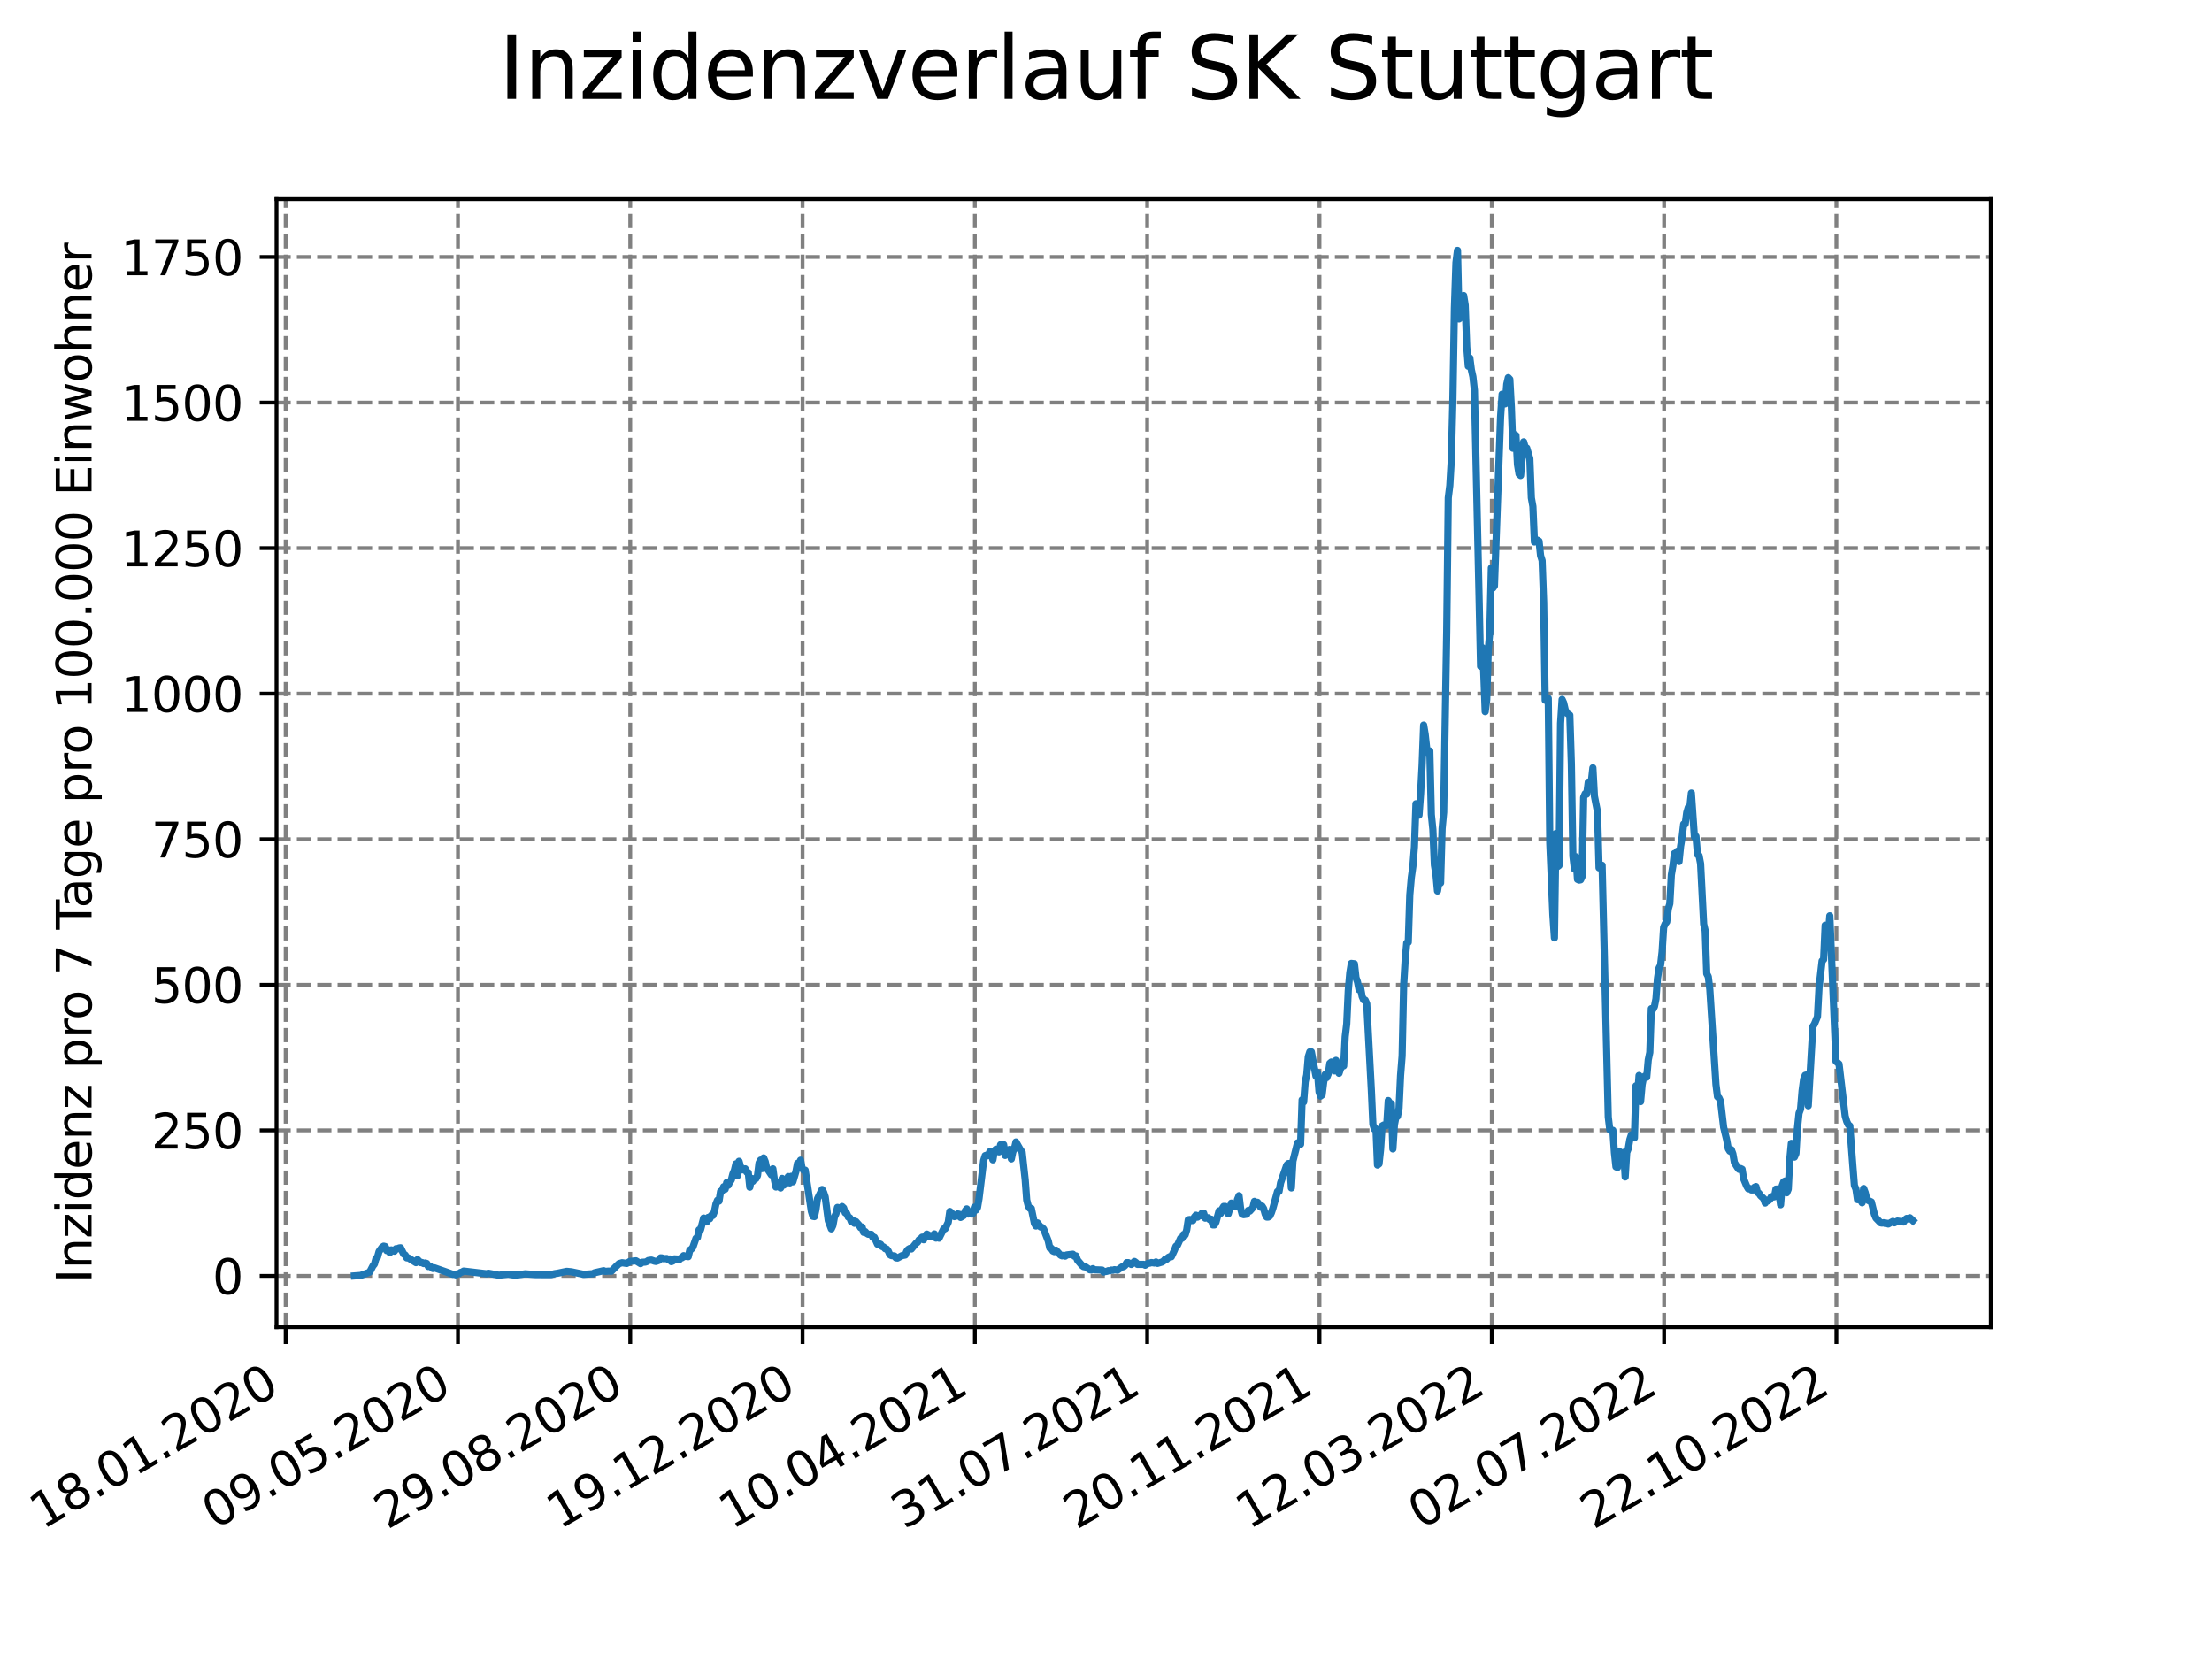 <?xml version="1.0" encoding="utf-8" standalone="no"?>
<!DOCTYPE svg PUBLIC "-//W3C//DTD SVG 1.1//EN"
  "http://www.w3.org/Graphics/SVG/1.1/DTD/svg11.dtd">
<svg xmlns:xlink="http://www.w3.org/1999/xlink" width="460.8pt" height="345.6pt" viewBox="0 0 460.8 345.6" xmlns="http://www.w3.org/2000/svg" version="1.1">
 <defs>
  <style type="text/css">*{stroke-linejoin: round; stroke-linecap: butt}</style>
 </defs>
 <g id="figure_1">
  <g id="patch_1">
   <path d="M 0 345.6 
L 460.8 345.6 
L 460.8 0 
L 0 0 
z
" style="fill: #ffffff"/>
  </g>
  <g id="axes_1">
   <g id="patch_2">
    <path d="M 57.6 276.48 
L 414.72 276.48 
L 414.72 41.472 
L 57.6 41.472 
z
" style="fill: #ffffff"/>
   </g>
   <g id="matplotlib.axis_1">
    <g id="xtick_1">
     <g id="line2d_1">
      <path d="M 59.504 276.48 
L 59.504 41.472 
" clip-path="url(#pe14d67681f)" style="fill: none; stroke-dasharray: 2.96,1.28; stroke-dashoffset: 0; stroke: #808080; stroke-width: 0.8"/>
     </g>
     <g id="line2d_2">
      <defs>
       <path id="m5eb3036030" d="M 0 0 
L 0 3.5 
" style="stroke: #000000; stroke-width: 0.8"/>
      </defs>
      <g>
       <use xlink:href="#m5eb3036030" x="59.504" y="276.48" style="stroke: #000000; stroke-width: 0.8"/>
      </g>
     </g>
     <g id="text_1">
      <!-- 18.01.2020 -->
      <g transform="translate(8.879 318.689) rotate(-30) scale(0.1 -0.1)">
       <defs>
        <path id="DejaVuSans-31" d="M 794 531 
L 1825 531 
L 1825 4091 
L 703 3866 
L 703 4441 
L 1819 4666 
L 2450 4666 
L 2450 531 
L 3481 531 
L 3481 0 
L 794 0 
L 794 531 
z
" transform="scale(0.016)"/>
        <path id="DejaVuSans-38" d="M 2034 2216 
Q 1584 2216 1326 1975 
Q 1069 1734 1069 1313 
Q 1069 891 1326 650 
Q 1584 409 2034 409 
Q 2484 409 2743 651 
Q 3003 894 3003 1313 
Q 3003 1734 2745 1975 
Q 2488 2216 2034 2216 
z
M 1403 2484 
Q 997 2584 770 2862 
Q 544 3141 544 3541 
Q 544 4100 942 4425 
Q 1341 4750 2034 4750 
Q 2731 4750 3128 4425 
Q 3525 4100 3525 3541 
Q 3525 3141 3298 2862 
Q 3072 2584 2669 2484 
Q 3125 2378 3379 2068 
Q 3634 1759 3634 1313 
Q 3634 634 3220 271 
Q 2806 -91 2034 -91 
Q 1263 -91 848 271 
Q 434 634 434 1313 
Q 434 1759 690 2068 
Q 947 2378 1403 2484 
z
M 1172 3481 
Q 1172 3119 1398 2916 
Q 1625 2713 2034 2713 
Q 2441 2713 2670 2916 
Q 2900 3119 2900 3481 
Q 2900 3844 2670 4047 
Q 2441 4250 2034 4250 
Q 1625 4250 1398 4047 
Q 1172 3844 1172 3481 
z
" transform="scale(0.016)"/>
        <path id="DejaVuSans-2e" d="M 684 794 
L 1344 794 
L 1344 0 
L 684 0 
L 684 794 
z
" transform="scale(0.016)"/>
        <path id="DejaVuSans-30" d="M 2034 4250 
Q 1547 4250 1301 3770 
Q 1056 3291 1056 2328 
Q 1056 1369 1301 889 
Q 1547 409 2034 409 
Q 2525 409 2770 889 
Q 3016 1369 3016 2328 
Q 3016 3291 2770 3770 
Q 2525 4250 2034 4250 
z
M 2034 4750 
Q 2819 4750 3233 4129 
Q 3647 3509 3647 2328 
Q 3647 1150 3233 529 
Q 2819 -91 2034 -91 
Q 1250 -91 836 529 
Q 422 1150 422 2328 
Q 422 3509 836 4129 
Q 1250 4750 2034 4750 
z
" transform="scale(0.016)"/>
        <path id="DejaVuSans-32" d="M 1228 531 
L 3431 531 
L 3431 0 
L 469 0 
L 469 531 
Q 828 903 1448 1529 
Q 2069 2156 2228 2338 
Q 2531 2678 2651 2914 
Q 2772 3150 2772 3378 
Q 2772 3750 2511 3984 
Q 2250 4219 1831 4219 
Q 1534 4219 1204 4116 
Q 875 4013 500 3803 
L 500 4441 
Q 881 4594 1212 4672 
Q 1544 4750 1819 4750 
Q 2544 4750 2975 4387 
Q 3406 4025 3406 3419 
Q 3406 3131 3298 2873 
Q 3191 2616 2906 2266 
Q 2828 2175 2409 1742 
Q 1991 1309 1228 531 
z
" transform="scale(0.016)"/>
       </defs>
       <use xlink:href="#DejaVuSans-31"/>
       <use xlink:href="#DejaVuSans-38" x="63.623"/>
       <use xlink:href="#DejaVuSans-2e" x="127.246"/>
       <use xlink:href="#DejaVuSans-30" x="159.033"/>
       <use xlink:href="#DejaVuSans-31" x="222.656"/>
       <use xlink:href="#DejaVuSans-2e" x="286.279"/>
       <use xlink:href="#DejaVuSans-32" x="318.066"/>
       <use xlink:href="#DejaVuSans-30" x="381.689"/>
       <use xlink:href="#DejaVuSans-32" x="445.312"/>
       <use xlink:href="#DejaVuSans-30" x="508.936"/>
      </g>
     </g>
    </g>
    <g id="xtick_2">
     <g id="line2d_3">
      <path d="M 95.399 276.48 
L 95.399 41.472 
" clip-path="url(#pe14d67681f)" style="fill: none; stroke-dasharray: 2.96,1.28; stroke-dashoffset: 0; stroke: #808080; stroke-width: 0.8"/>
     </g>
     <g id="line2d_4">
      <g>
       <use xlink:href="#m5eb3036030" x="95.399" y="276.48" style="stroke: #000000; stroke-width: 0.8"/>
      </g>
     </g>
     <g id="text_2">
      <!-- 09.05.2020 -->
      <g transform="translate(44.774 318.689) rotate(-30) scale(0.1 -0.1)">
       <defs>
        <path id="DejaVuSans-39" d="M 703 97 
L 703 672 
Q 941 559 1184 500 
Q 1428 441 1663 441 
Q 2288 441 2617 861 
Q 2947 1281 2994 2138 
Q 2813 1869 2534 1725 
Q 2256 1581 1919 1581 
Q 1219 1581 811 2004 
Q 403 2428 403 3163 
Q 403 3881 828 4315 
Q 1253 4750 1959 4750 
Q 2769 4750 3195 4129 
Q 3622 3509 3622 2328 
Q 3622 1225 3098 567 
Q 2575 -91 1691 -91 
Q 1453 -91 1209 -44 
Q 966 3 703 97 
z
M 1959 2075 
Q 2384 2075 2632 2365 
Q 2881 2656 2881 3163 
Q 2881 3666 2632 3958 
Q 2384 4250 1959 4250 
Q 1534 4250 1286 3958 
Q 1038 3666 1038 3163 
Q 1038 2656 1286 2365 
Q 1534 2075 1959 2075 
z
" transform="scale(0.016)"/>
        <path id="DejaVuSans-35" d="M 691 4666 
L 3169 4666 
L 3169 4134 
L 1269 4134 
L 1269 2991 
Q 1406 3038 1543 3061 
Q 1681 3084 1819 3084 
Q 2600 3084 3056 2656 
Q 3513 2228 3513 1497 
Q 3513 744 3044 326 
Q 2575 -91 1722 -91 
Q 1428 -91 1123 -41 
Q 819 9 494 109 
L 494 744 
Q 775 591 1075 516 
Q 1375 441 1709 441 
Q 2250 441 2565 725 
Q 2881 1009 2881 1497 
Q 2881 1984 2565 2268 
Q 2250 2553 1709 2553 
Q 1456 2553 1204 2497 
Q 953 2441 691 2322 
L 691 4666 
z
" transform="scale(0.016)"/>
       </defs>
       <use xlink:href="#DejaVuSans-30"/>
       <use xlink:href="#DejaVuSans-39" x="63.623"/>
       <use xlink:href="#DejaVuSans-2e" x="127.246"/>
       <use xlink:href="#DejaVuSans-30" x="159.033"/>
       <use xlink:href="#DejaVuSans-35" x="222.656"/>
       <use xlink:href="#DejaVuSans-2e" x="286.279"/>
       <use xlink:href="#DejaVuSans-32" x="318.066"/>
       <use xlink:href="#DejaVuSans-30" x="381.689"/>
       <use xlink:href="#DejaVuSans-32" x="445.312"/>
       <use xlink:href="#DejaVuSans-30" x="508.936"/>
      </g>
     </g>
    </g>
    <g id="xtick_3">
     <g id="line2d_5">
      <path d="M 131.294 276.48 
L 131.294 41.472 
" clip-path="url(#pe14d67681f)" style="fill: none; stroke-dasharray: 2.96,1.28; stroke-dashoffset: 0; stroke: #808080; stroke-width: 0.8"/>
     </g>
     <g id="line2d_6">
      <g>
       <use xlink:href="#m5eb3036030" x="131.294" y="276.48" style="stroke: #000000; stroke-width: 0.8"/>
      </g>
     </g>
     <g id="text_3">
      <!-- 29.08.2020 -->
      <g transform="translate(80.668 318.689) rotate(-30) scale(0.1 -0.1)">
       <use xlink:href="#DejaVuSans-32"/>
       <use xlink:href="#DejaVuSans-39" x="63.623"/>
       <use xlink:href="#DejaVuSans-2e" x="127.246"/>
       <use xlink:href="#DejaVuSans-30" x="159.033"/>
       <use xlink:href="#DejaVuSans-38" x="222.656"/>
       <use xlink:href="#DejaVuSans-2e" x="286.279"/>
       <use xlink:href="#DejaVuSans-32" x="318.066"/>
       <use xlink:href="#DejaVuSans-30" x="381.689"/>
       <use xlink:href="#DejaVuSans-32" x="445.312"/>
       <use xlink:href="#DejaVuSans-30" x="508.936"/>
      </g>
     </g>
    </g>
    <g id="xtick_4">
     <g id="line2d_7">
      <path d="M 167.188 276.48 
L 167.188 41.472 
" clip-path="url(#pe14d67681f)" style="fill: none; stroke-dasharray: 2.96,1.28; stroke-dashoffset: 0; stroke: #808080; stroke-width: 0.8"/>
     </g>
     <g id="line2d_8">
      <g>
       <use xlink:href="#m5eb3036030" x="167.188" y="276.48" style="stroke: #000000; stroke-width: 0.8"/>
      </g>
     </g>
     <g id="text_4">
      <!-- 19.12.2020 -->
      <g transform="translate(116.563 318.689) rotate(-30) scale(0.1 -0.1)">
       <use xlink:href="#DejaVuSans-31"/>
       <use xlink:href="#DejaVuSans-39" x="63.623"/>
       <use xlink:href="#DejaVuSans-2e" x="127.246"/>
       <use xlink:href="#DejaVuSans-31" x="159.033"/>
       <use xlink:href="#DejaVuSans-32" x="222.656"/>
       <use xlink:href="#DejaVuSans-2e" x="286.279"/>
       <use xlink:href="#DejaVuSans-32" x="318.066"/>
       <use xlink:href="#DejaVuSans-30" x="381.689"/>
       <use xlink:href="#DejaVuSans-32" x="445.312"/>
       <use xlink:href="#DejaVuSans-30" x="508.936"/>
      </g>
     </g>
    </g>
    <g id="xtick_5">
     <g id="line2d_9">
      <path d="M 203.083 276.48 
L 203.083 41.472 
" clip-path="url(#pe14d67681f)" style="fill: none; stroke-dasharray: 2.96,1.28; stroke-dashoffset: 0; stroke: #808080; stroke-width: 0.8"/>
     </g>
     <g id="line2d_10">
      <g>
       <use xlink:href="#m5eb3036030" x="203.083" y="276.48" style="stroke: #000000; stroke-width: 0.8"/>
      </g>
     </g>
     <g id="text_5">
      <!-- 10.04.2021 -->
      <g transform="translate(152.458 318.689) rotate(-30) scale(0.1 -0.1)">
       <defs>
        <path id="DejaVuSans-34" d="M 2419 4116 
L 825 1625 
L 2419 1625 
L 2419 4116 
z
M 2253 4666 
L 3047 4666 
L 3047 1625 
L 3713 1625 
L 3713 1100 
L 3047 1100 
L 3047 0 
L 2419 0 
L 2419 1100 
L 313 1100 
L 313 1709 
L 2253 4666 
z
" transform="scale(0.016)"/>
       </defs>
       <use xlink:href="#DejaVuSans-31"/>
       <use xlink:href="#DejaVuSans-30" x="63.623"/>
       <use xlink:href="#DejaVuSans-2e" x="127.246"/>
       <use xlink:href="#DejaVuSans-30" x="159.033"/>
       <use xlink:href="#DejaVuSans-34" x="222.656"/>
       <use xlink:href="#DejaVuSans-2e" x="286.279"/>
       <use xlink:href="#DejaVuSans-32" x="318.066"/>
       <use xlink:href="#DejaVuSans-30" x="381.689"/>
       <use xlink:href="#DejaVuSans-32" x="445.312"/>
       <use xlink:href="#DejaVuSans-31" x="508.936"/>
      </g>
     </g>
    </g>
    <g id="xtick_6">
     <g id="line2d_11">
      <path d="M 238.978 276.48 
L 238.978 41.472 
" clip-path="url(#pe14d67681f)" style="fill: none; stroke-dasharray: 2.96,1.28; stroke-dashoffset: 0; stroke: #808080; stroke-width: 0.8"/>
     </g>
     <g id="line2d_12">
      <g>
       <use xlink:href="#m5eb3036030" x="238.978" y="276.48" style="stroke: #000000; stroke-width: 0.8"/>
      </g>
     </g>
     <g id="text_6">
      <!-- 31.07.2021 -->
      <g transform="translate(188.352 318.689) rotate(-30) scale(0.1 -0.1)">
       <defs>
        <path id="DejaVuSans-33" d="M 2597 2516 
Q 3050 2419 3304 2112 
Q 3559 1806 3559 1356 
Q 3559 666 3084 287 
Q 2609 -91 1734 -91 
Q 1441 -91 1130 -33 
Q 819 25 488 141 
L 488 750 
Q 750 597 1062 519 
Q 1375 441 1716 441 
Q 2309 441 2620 675 
Q 2931 909 2931 1356 
Q 2931 1769 2642 2001 
Q 2353 2234 1838 2234 
L 1294 2234 
L 1294 2753 
L 1863 2753 
Q 2328 2753 2575 2939 
Q 2822 3125 2822 3475 
Q 2822 3834 2567 4026 
Q 2313 4219 1838 4219 
Q 1578 4219 1281 4162 
Q 984 4106 628 3988 
L 628 4550 
Q 988 4650 1302 4700 
Q 1616 4750 1894 4750 
Q 2613 4750 3031 4423 
Q 3450 4097 3450 3541 
Q 3450 3153 3228 2886 
Q 3006 2619 2597 2516 
z
" transform="scale(0.016)"/>
        <path id="DejaVuSans-37" d="M 525 4666 
L 3525 4666 
L 3525 4397 
L 1831 0 
L 1172 0 
L 2766 4134 
L 525 4134 
L 525 4666 
z
" transform="scale(0.016)"/>
       </defs>
       <use xlink:href="#DejaVuSans-33"/>
       <use xlink:href="#DejaVuSans-31" x="63.623"/>
       <use xlink:href="#DejaVuSans-2e" x="127.246"/>
       <use xlink:href="#DejaVuSans-30" x="159.033"/>
       <use xlink:href="#DejaVuSans-37" x="222.656"/>
       <use xlink:href="#DejaVuSans-2e" x="286.279"/>
       <use xlink:href="#DejaVuSans-32" x="318.066"/>
       <use xlink:href="#DejaVuSans-30" x="381.689"/>
       <use xlink:href="#DejaVuSans-32" x="445.312"/>
       <use xlink:href="#DejaVuSans-31" x="508.936"/>
      </g>
     </g>
    </g>
    <g id="xtick_7">
     <g id="line2d_13">
      <path d="M 274.872 276.48 
L 274.872 41.472 
" clip-path="url(#pe14d67681f)" style="fill: none; stroke-dasharray: 2.96,1.28; stroke-dashoffset: 0; stroke: #808080; stroke-width: 0.8"/>
     </g>
     <g id="line2d_14">
      <g>
       <use xlink:href="#m5eb3036030" x="274.872" y="276.48" style="stroke: #000000; stroke-width: 0.8"/>
      </g>
     </g>
     <g id="text_7">
      <!-- 20.11.2021 -->
      <g transform="translate(224.247 318.689) rotate(-30) scale(0.1 -0.1)">
       <use xlink:href="#DejaVuSans-32"/>
       <use xlink:href="#DejaVuSans-30" x="63.623"/>
       <use xlink:href="#DejaVuSans-2e" x="127.246"/>
       <use xlink:href="#DejaVuSans-31" x="159.033"/>
       <use xlink:href="#DejaVuSans-31" x="222.656"/>
       <use xlink:href="#DejaVuSans-2e" x="286.279"/>
       <use xlink:href="#DejaVuSans-32" x="318.066"/>
       <use xlink:href="#DejaVuSans-30" x="381.689"/>
       <use xlink:href="#DejaVuSans-32" x="445.312"/>
       <use xlink:href="#DejaVuSans-31" x="508.936"/>
      </g>
     </g>
    </g>
    <g id="xtick_8">
     <g id="line2d_15">
      <path d="M 310.767 276.48 
L 310.767 41.472 
" clip-path="url(#pe14d67681f)" style="fill: none; stroke-dasharray: 2.96,1.28; stroke-dashoffset: 0; stroke: #808080; stroke-width: 0.8"/>
     </g>
     <g id="line2d_16">
      <g>
       <use xlink:href="#m5eb3036030" x="310.767" y="276.48" style="stroke: #000000; stroke-width: 0.8"/>
      </g>
     </g>
     <g id="text_8">
      <!-- 12.03.2022 -->
      <g transform="translate(260.142 318.689) rotate(-30) scale(0.1 -0.1)">
       <use xlink:href="#DejaVuSans-31"/>
       <use xlink:href="#DejaVuSans-32" x="63.623"/>
       <use xlink:href="#DejaVuSans-2e" x="127.246"/>
       <use xlink:href="#DejaVuSans-30" x="159.033"/>
       <use xlink:href="#DejaVuSans-33" x="222.656"/>
       <use xlink:href="#DejaVuSans-2e" x="286.279"/>
       <use xlink:href="#DejaVuSans-32" x="318.066"/>
       <use xlink:href="#DejaVuSans-30" x="381.689"/>
       <use xlink:href="#DejaVuSans-32" x="445.312"/>
       <use xlink:href="#DejaVuSans-32" x="508.936"/>
      </g>
     </g>
    </g>
    <g id="xtick_9">
     <g id="line2d_17">
      <path d="M 346.662 276.48 
L 346.662 41.472 
" clip-path="url(#pe14d67681f)" style="fill: none; stroke-dasharray: 2.96,1.28; stroke-dashoffset: 0; stroke: #808080; stroke-width: 0.8"/>
     </g>
     <g id="line2d_18">
      <g>
       <use xlink:href="#m5eb3036030" x="346.662" y="276.48" style="stroke: #000000; stroke-width: 0.8"/>
      </g>
     </g>
     <g id="text_9">
      <!-- 02.07.2022 -->
      <g transform="translate(296.036 318.689) rotate(-30) scale(0.1 -0.1)">
       <use xlink:href="#DejaVuSans-30"/>
       <use xlink:href="#DejaVuSans-32" x="63.623"/>
       <use xlink:href="#DejaVuSans-2e" x="127.246"/>
       <use xlink:href="#DejaVuSans-30" x="159.033"/>
       <use xlink:href="#DejaVuSans-37" x="222.656"/>
       <use xlink:href="#DejaVuSans-2e" x="286.279"/>
       <use xlink:href="#DejaVuSans-32" x="318.066"/>
       <use xlink:href="#DejaVuSans-30" x="381.689"/>
       <use xlink:href="#DejaVuSans-32" x="445.312"/>
       <use xlink:href="#DejaVuSans-32" x="508.936"/>
      </g>
     </g>
    </g>
    <g id="xtick_10">
     <g id="line2d_19">
      <path d="M 382.556 276.48 
L 382.556 41.472 
" clip-path="url(#pe14d67681f)" style="fill: none; stroke-dasharray: 2.96,1.28; stroke-dashoffset: 0; stroke: #808080; stroke-width: 0.8"/>
     </g>
     <g id="line2d_20">
      <g>
       <use xlink:href="#m5eb3036030" x="382.556" y="276.48" style="stroke: #000000; stroke-width: 0.8"/>
      </g>
     </g>
     <g id="text_10">
      <!-- 22.10.2022 -->
      <g transform="translate(331.931 318.689) rotate(-30) scale(0.1 -0.1)">
       <use xlink:href="#DejaVuSans-32"/>
       <use xlink:href="#DejaVuSans-32" x="63.623"/>
       <use xlink:href="#DejaVuSans-2e" x="127.246"/>
       <use xlink:href="#DejaVuSans-31" x="159.033"/>
       <use xlink:href="#DejaVuSans-30" x="222.656"/>
       <use xlink:href="#DejaVuSans-2e" x="286.279"/>
       <use xlink:href="#DejaVuSans-32" x="318.066"/>
       <use xlink:href="#DejaVuSans-30" x="381.689"/>
       <use xlink:href="#DejaVuSans-32" x="445.312"/>
       <use xlink:href="#DejaVuSans-32" x="508.936"/>
      </g>
     </g>
    </g>
   </g>
   <g id="matplotlib.axis_2">
    <g id="ytick_1">
     <g id="line2d_21">
      <path d="M 57.6 265.798 
L 414.72 265.798 
" clip-path="url(#pe14d67681f)" style="fill: none; stroke-dasharray: 2.96,1.28; stroke-dashoffset: 0; stroke: #808080; stroke-width: 0.8"/>
     </g>
     <g id="line2d_22">
      <defs>
       <path id="m7e56898c3d" d="M 0 0 
L -3.5 0 
" style="stroke: #000000; stroke-width: 0.8"/>
      </defs>
      <g>
       <use xlink:href="#m7e56898c3d" x="57.6" y="265.798" style="stroke: #000000; stroke-width: 0.8"/>
      </g>
     </g>
     <g id="text_11">
      <!-- 0 -->
      <g transform="translate(44.237 269.597) scale(0.1 -0.1)">
       <use xlink:href="#DejaVuSans-30"/>
      </g>
     </g>
    </g>
    <g id="ytick_2">
     <g id="line2d_23">
      <path d="M 57.6 235.475 
L 414.72 235.475 
" clip-path="url(#pe14d67681f)" style="fill: none; stroke-dasharray: 2.96,1.28; stroke-dashoffset: 0; stroke: #808080; stroke-width: 0.8"/>
     </g>
     <g id="line2d_24">
      <g>
       <use xlink:href="#m7e56898c3d" x="57.6" y="235.475" style="stroke: #000000; stroke-width: 0.8"/>
      </g>
     </g>
     <g id="text_12">
      <!-- 250 -->
      <g transform="translate(31.512 239.274) scale(0.1 -0.1)">
       <use xlink:href="#DejaVuSans-32"/>
       <use xlink:href="#DejaVuSans-35" x="63.623"/>
       <use xlink:href="#DejaVuSans-30" x="127.246"/>
      </g>
     </g>
    </g>
    <g id="ytick_3">
     <g id="line2d_25">
      <path d="M 57.6 205.152 
L 414.72 205.152 
" clip-path="url(#pe14d67681f)" style="fill: none; stroke-dasharray: 2.96,1.28; stroke-dashoffset: 0; stroke: #808080; stroke-width: 0.8"/>
     </g>
     <g id="line2d_26">
      <g>
       <use xlink:href="#m7e56898c3d" x="57.6" y="205.152" style="stroke: #000000; stroke-width: 0.8"/>
      </g>
     </g>
     <g id="text_13">
      <!-- 500 -->
      <g transform="translate(31.512 208.951) scale(0.1 -0.1)">
       <use xlink:href="#DejaVuSans-35"/>
       <use xlink:href="#DejaVuSans-30" x="63.623"/>
       <use xlink:href="#DejaVuSans-30" x="127.246"/>
      </g>
     </g>
    </g>
    <g id="ytick_4">
     <g id="line2d_27">
      <path d="M 57.6 174.829 
L 414.72 174.829 
" clip-path="url(#pe14d67681f)" style="fill: none; stroke-dasharray: 2.96,1.28; stroke-dashoffset: 0; stroke: #808080; stroke-width: 0.8"/>
     </g>
     <g id="line2d_28">
      <g>
       <use xlink:href="#m7e56898c3d" x="57.6" y="174.829" style="stroke: #000000; stroke-width: 0.8"/>
      </g>
     </g>
     <g id="text_14">
      <!-- 750 -->
      <g transform="translate(31.512 178.629) scale(0.1 -0.1)">
       <use xlink:href="#DejaVuSans-37"/>
       <use xlink:href="#DejaVuSans-35" x="63.623"/>
       <use xlink:href="#DejaVuSans-30" x="127.246"/>
      </g>
     </g>
    </g>
    <g id="ytick_5">
     <g id="line2d_29">
      <path d="M 57.6 144.507 
L 414.72 144.507 
" clip-path="url(#pe14d67681f)" style="fill: none; stroke-dasharray: 2.96,1.28; stroke-dashoffset: 0; stroke: #808080; stroke-width: 0.8"/>
     </g>
     <g id="line2d_30">
      <g>
       <use xlink:href="#m7e56898c3d" x="57.6" y="144.507" style="stroke: #000000; stroke-width: 0.8"/>
      </g>
     </g>
     <g id="text_15">
      <!-- 1000 -->
      <g transform="translate(25.15 148.306) scale(0.1 -0.1)">
       <use xlink:href="#DejaVuSans-31"/>
       <use xlink:href="#DejaVuSans-30" x="63.623"/>
       <use xlink:href="#DejaVuSans-30" x="127.246"/>
       <use xlink:href="#DejaVuSans-30" x="190.869"/>
      </g>
     </g>
    </g>
    <g id="ytick_6">
     <g id="line2d_31">
      <path d="M 57.6 114.184 
L 414.72 114.184 
" clip-path="url(#pe14d67681f)" style="fill: none; stroke-dasharray: 2.96,1.28; stroke-dashoffset: 0; stroke: #808080; stroke-width: 0.8"/>
     </g>
     <g id="line2d_32">
      <g>
       <use xlink:href="#m7e56898c3d" x="57.6" y="114.184" style="stroke: #000000; stroke-width: 0.8"/>
      </g>
     </g>
     <g id="text_16">
      <!-- 1250 -->
      <g transform="translate(25.15 117.983) scale(0.1 -0.1)">
       <use xlink:href="#DejaVuSans-31"/>
       <use xlink:href="#DejaVuSans-32" x="63.623"/>
       <use xlink:href="#DejaVuSans-35" x="127.246"/>
       <use xlink:href="#DejaVuSans-30" x="190.869"/>
      </g>
     </g>
    </g>
    <g id="ytick_7">
     <g id="line2d_33">
      <path d="M 57.6 83.861 
L 414.72 83.861 
" clip-path="url(#pe14d67681f)" style="fill: none; stroke-dasharray: 2.96,1.28; stroke-dashoffset: 0; stroke: #808080; stroke-width: 0.8"/>
     </g>
     <g id="line2d_34">
      <g>
       <use xlink:href="#m7e56898c3d" x="57.6" y="83.861" style="stroke: #000000; stroke-width: 0.8"/>
      </g>
     </g>
     <g id="text_17">
      <!-- 1500 -->
      <g transform="translate(25.15 87.66) scale(0.1 -0.1)">
       <use xlink:href="#DejaVuSans-31"/>
       <use xlink:href="#DejaVuSans-35" x="63.623"/>
       <use xlink:href="#DejaVuSans-30" x="127.246"/>
       <use xlink:href="#DejaVuSans-30" x="190.869"/>
      </g>
     </g>
    </g>
    <g id="ytick_8">
     <g id="line2d_35">
      <path d="M 57.6 53.538 
L 414.72 53.538 
" clip-path="url(#pe14d67681f)" style="fill: none; stroke-dasharray: 2.96,1.28; stroke-dashoffset: 0; stroke: #808080; stroke-width: 0.8"/>
     </g>
     <g id="line2d_36">
      <g>
       <use xlink:href="#m7e56898c3d" x="57.6" y="53.538" style="stroke: #000000; stroke-width: 0.8"/>
      </g>
     </g>
     <g id="text_18">
      <!-- 1750 -->
      <g transform="translate(25.15 57.337) scale(0.1 -0.1)">
       <use xlink:href="#DejaVuSans-31"/>
       <use xlink:href="#DejaVuSans-37" x="63.623"/>
       <use xlink:href="#DejaVuSans-35" x="127.246"/>
       <use xlink:href="#DejaVuSans-30" x="190.869"/>
      </g>
     </g>
    </g>
    <g id="text_19">
     <!-- Inzidenz pro 7 Tage pro 100.000 Einwohner -->
     <g transform="translate(19.07 267.301) rotate(-90) scale(0.1 -0.1)">
      <defs>
       <path id="DejaVuSans-49" d="M 628 4666 
L 1259 4666 
L 1259 0 
L 628 0 
L 628 4666 
z
" transform="scale(0.016)"/>
       <path id="DejaVuSans-6e" d="M 3513 2113 
L 3513 0 
L 2938 0 
L 2938 2094 
Q 2938 2591 2744 2837 
Q 2550 3084 2163 3084 
Q 1697 3084 1428 2787 
Q 1159 2491 1159 1978 
L 1159 0 
L 581 0 
L 581 3500 
L 1159 3500 
L 1159 2956 
Q 1366 3272 1645 3428 
Q 1925 3584 2291 3584 
Q 2894 3584 3203 3211 
Q 3513 2838 3513 2113 
z
" transform="scale(0.016)"/>
       <path id="DejaVuSans-7a" d="M 353 3500 
L 3084 3500 
L 3084 2975 
L 922 459 
L 3084 459 
L 3084 0 
L 275 0 
L 275 525 
L 2438 3041 
L 353 3041 
L 353 3500 
z
" transform="scale(0.016)"/>
       <path id="DejaVuSans-69" d="M 603 3500 
L 1178 3500 
L 1178 0 
L 603 0 
L 603 3500 
z
M 603 4863 
L 1178 4863 
L 1178 4134 
L 603 4134 
L 603 4863 
z
" transform="scale(0.016)"/>
       <path id="DejaVuSans-64" d="M 2906 2969 
L 2906 4863 
L 3481 4863 
L 3481 0 
L 2906 0 
L 2906 525 
Q 2725 213 2448 61 
Q 2172 -91 1784 -91 
Q 1150 -91 751 415 
Q 353 922 353 1747 
Q 353 2572 751 3078 
Q 1150 3584 1784 3584 
Q 2172 3584 2448 3432 
Q 2725 3281 2906 2969 
z
M 947 1747 
Q 947 1113 1208 752 
Q 1469 391 1925 391 
Q 2381 391 2643 752 
Q 2906 1113 2906 1747 
Q 2906 2381 2643 2742 
Q 2381 3103 1925 3103 
Q 1469 3103 1208 2742 
Q 947 2381 947 1747 
z
" transform="scale(0.016)"/>
       <path id="DejaVuSans-65" d="M 3597 1894 
L 3597 1613 
L 953 1613 
Q 991 1019 1311 708 
Q 1631 397 2203 397 
Q 2534 397 2845 478 
Q 3156 559 3463 722 
L 3463 178 
Q 3153 47 2828 -22 
Q 2503 -91 2169 -91 
Q 1331 -91 842 396 
Q 353 884 353 1716 
Q 353 2575 817 3079 
Q 1281 3584 2069 3584 
Q 2775 3584 3186 3129 
Q 3597 2675 3597 1894 
z
M 3022 2063 
Q 3016 2534 2758 2815 
Q 2500 3097 2075 3097 
Q 1594 3097 1305 2825 
Q 1016 2553 972 2059 
L 3022 2063 
z
" transform="scale(0.016)"/>
       <path id="DejaVuSans-20" transform="scale(0.016)"/>
       <path id="DejaVuSans-70" d="M 1159 525 
L 1159 -1331 
L 581 -1331 
L 581 3500 
L 1159 3500 
L 1159 2969 
Q 1341 3281 1617 3432 
Q 1894 3584 2278 3584 
Q 2916 3584 3314 3078 
Q 3713 2572 3713 1747 
Q 3713 922 3314 415 
Q 2916 -91 2278 -91 
Q 1894 -91 1617 61 
Q 1341 213 1159 525 
z
M 3116 1747 
Q 3116 2381 2855 2742 
Q 2594 3103 2138 3103 
Q 1681 3103 1420 2742 
Q 1159 2381 1159 1747 
Q 1159 1113 1420 752 
Q 1681 391 2138 391 
Q 2594 391 2855 752 
Q 3116 1113 3116 1747 
z
" transform="scale(0.016)"/>
       <path id="DejaVuSans-72" d="M 2631 2963 
Q 2534 3019 2420 3045 
Q 2306 3072 2169 3072 
Q 1681 3072 1420 2755 
Q 1159 2438 1159 1844 
L 1159 0 
L 581 0 
L 581 3500 
L 1159 3500 
L 1159 2956 
Q 1341 3275 1631 3429 
Q 1922 3584 2338 3584 
Q 2397 3584 2469 3576 
Q 2541 3569 2628 3553 
L 2631 2963 
z
" transform="scale(0.016)"/>
       <path id="DejaVuSans-6f" d="M 1959 3097 
Q 1497 3097 1228 2736 
Q 959 2375 959 1747 
Q 959 1119 1226 758 
Q 1494 397 1959 397 
Q 2419 397 2687 759 
Q 2956 1122 2956 1747 
Q 2956 2369 2687 2733 
Q 2419 3097 1959 3097 
z
M 1959 3584 
Q 2709 3584 3137 3096 
Q 3566 2609 3566 1747 
Q 3566 888 3137 398 
Q 2709 -91 1959 -91 
Q 1206 -91 779 398 
Q 353 888 353 1747 
Q 353 2609 779 3096 
Q 1206 3584 1959 3584 
z
" transform="scale(0.016)"/>
       <path id="DejaVuSans-54" d="M -19 4666 
L 3928 4666 
L 3928 4134 
L 2272 4134 
L 2272 0 
L 1638 0 
L 1638 4134 
L -19 4134 
L -19 4666 
z
" transform="scale(0.016)"/>
       <path id="DejaVuSans-61" d="M 2194 1759 
Q 1497 1759 1228 1600 
Q 959 1441 959 1056 
Q 959 750 1161 570 
Q 1363 391 1709 391 
Q 2188 391 2477 730 
Q 2766 1069 2766 1631 
L 2766 1759 
L 2194 1759 
z
M 3341 1997 
L 3341 0 
L 2766 0 
L 2766 531 
Q 2569 213 2275 61 
Q 1981 -91 1556 -91 
Q 1019 -91 701 211 
Q 384 513 384 1019 
Q 384 1609 779 1909 
Q 1175 2209 1959 2209 
L 2766 2209 
L 2766 2266 
Q 2766 2663 2505 2880 
Q 2244 3097 1772 3097 
Q 1472 3097 1187 3025 
Q 903 2953 641 2809 
L 641 3341 
Q 956 3463 1253 3523 
Q 1550 3584 1831 3584 
Q 2591 3584 2966 3190 
Q 3341 2797 3341 1997 
z
" transform="scale(0.016)"/>
       <path id="DejaVuSans-67" d="M 2906 1791 
Q 2906 2416 2648 2759 
Q 2391 3103 1925 3103 
Q 1463 3103 1205 2759 
Q 947 2416 947 1791 
Q 947 1169 1205 825 
Q 1463 481 1925 481 
Q 2391 481 2648 825 
Q 2906 1169 2906 1791 
z
M 3481 434 
Q 3481 -459 3084 -895 
Q 2688 -1331 1869 -1331 
Q 1566 -1331 1297 -1286 
Q 1028 -1241 775 -1147 
L 775 -588 
Q 1028 -725 1275 -790 
Q 1522 -856 1778 -856 
Q 2344 -856 2625 -561 
Q 2906 -266 2906 331 
L 2906 616 
Q 2728 306 2450 153 
Q 2172 0 1784 0 
Q 1141 0 747 490 
Q 353 981 353 1791 
Q 353 2603 747 3093 
Q 1141 3584 1784 3584 
Q 2172 3584 2450 3431 
Q 2728 3278 2906 2969 
L 2906 3500 
L 3481 3500 
L 3481 434 
z
" transform="scale(0.016)"/>
       <path id="DejaVuSans-45" d="M 628 4666 
L 3578 4666 
L 3578 4134 
L 1259 4134 
L 1259 2753 
L 3481 2753 
L 3481 2222 
L 1259 2222 
L 1259 531 
L 3634 531 
L 3634 0 
L 628 0 
L 628 4666 
z
" transform="scale(0.016)"/>
       <path id="DejaVuSans-77" d="M 269 3500 
L 844 3500 
L 1563 769 
L 2278 3500 
L 2956 3500 
L 3675 769 
L 4391 3500 
L 4966 3500 
L 4050 0 
L 3372 0 
L 2619 2869 
L 1863 0 
L 1184 0 
L 269 3500 
z
" transform="scale(0.016)"/>
       <path id="DejaVuSans-68" d="M 3513 2113 
L 3513 0 
L 2938 0 
L 2938 2094 
Q 2938 2591 2744 2837 
Q 2550 3084 2163 3084 
Q 1697 3084 1428 2787 
Q 1159 2491 1159 1978 
L 1159 0 
L 581 0 
L 581 4863 
L 1159 4863 
L 1159 2956 
Q 1366 3272 1645 3428 
Q 1925 3584 2291 3584 
Q 2894 3584 3203 3211 
Q 3513 2838 3513 2113 
z
" transform="scale(0.016)"/>
      </defs>
      <use xlink:href="#DejaVuSans-49"/>
      <use xlink:href="#DejaVuSans-6e" x="29.492"/>
      <use xlink:href="#DejaVuSans-7a" x="92.871"/>
      <use xlink:href="#DejaVuSans-69" x="145.361"/>
      <use xlink:href="#DejaVuSans-64" x="173.145"/>
      <use xlink:href="#DejaVuSans-65" x="236.621"/>
      <use xlink:href="#DejaVuSans-6e" x="298.145"/>
      <use xlink:href="#DejaVuSans-7a" x="361.523"/>
      <use xlink:href="#DejaVuSans-20" x="414.014"/>
      <use xlink:href="#DejaVuSans-70" x="445.801"/>
      <use xlink:href="#DejaVuSans-72" x="509.277"/>
      <use xlink:href="#DejaVuSans-6f" x="548.141"/>
      <use xlink:href="#DejaVuSans-20" x="609.322"/>
      <use xlink:href="#DejaVuSans-37" x="641.109"/>
      <use xlink:href="#DejaVuSans-20" x="704.732"/>
      <use xlink:href="#DejaVuSans-54" x="736.52"/>
      <use xlink:href="#DejaVuSans-61" x="781.104"/>
      <use xlink:href="#DejaVuSans-67" x="842.383"/>
      <use xlink:href="#DejaVuSans-65" x="905.859"/>
      <use xlink:href="#DejaVuSans-20" x="967.383"/>
      <use xlink:href="#DejaVuSans-70" x="999.17"/>
      <use xlink:href="#DejaVuSans-72" x="1062.646"/>
      <use xlink:href="#DejaVuSans-6f" x="1101.51"/>
      <use xlink:href="#DejaVuSans-20" x="1162.691"/>
      <use xlink:href="#DejaVuSans-31" x="1194.479"/>
      <use xlink:href="#DejaVuSans-30" x="1258.102"/>
      <use xlink:href="#DejaVuSans-30" x="1321.725"/>
      <use xlink:href="#DejaVuSans-2e" x="1385.348"/>
      <use xlink:href="#DejaVuSans-30" x="1417.135"/>
      <use xlink:href="#DejaVuSans-30" x="1480.758"/>
      <use xlink:href="#DejaVuSans-30" x="1544.381"/>
      <use xlink:href="#DejaVuSans-20" x="1608.004"/>
      <use xlink:href="#DejaVuSans-45" x="1639.791"/>
      <use xlink:href="#DejaVuSans-69" x="1702.975"/>
      <use xlink:href="#DejaVuSans-6e" x="1730.758"/>
      <use xlink:href="#DejaVuSans-77" x="1794.137"/>
      <use xlink:href="#DejaVuSans-6f" x="1875.924"/>
      <use xlink:href="#DejaVuSans-68" x="1937.105"/>
      <use xlink:href="#DejaVuSans-6e" x="2000.484"/>
      <use xlink:href="#DejaVuSans-65" x="2063.863"/>
      <use xlink:href="#DejaVuSans-72" x="2125.387"/>
     </g>
    </g>
   </g>
   <g id="line2d_37">
    <path d="M 73.833 265.798 
L 75.115 265.702 
L 76.717 265.13 
L 77.038 264.959 
L 77.679 263.719 
L 77.999 263.337 
L 78.32 262.155 
L 78.64 261.869 
L 78.961 260.705 
L 79.602 259.828 
L 79.922 259.599 
L 80.242 259.675 
L 80.563 260.533 
L 80.883 260.362 
L 81.204 260.953 
L 81.524 260.381 
L 82.165 260.648 
L 82.486 260.133 
L 82.806 260.152 
L 83.127 259.98 
L 83.447 259.942 
L 84.088 261.239 
L 84.409 261.449 
L 84.729 262.04 
L 85.05 262.04 
L 86.652 263.032 
L 86.973 262.403 
L 87.614 263.032 
L 87.934 263.013 
L 88.255 263.223 
L 88.575 263.108 
L 88.896 263.204 
L 89.216 263.833 
L 89.537 263.738 
L 90.178 264.253 
L 90.498 264.119 
L 92.742 264.901 
L 94.344 265.474 
L 94.664 265.474 
L 94.985 265.588 
L 95.305 265.359 
L 95.626 265.34 
L 95.946 265.073 
L 96.267 264.997 
L 96.587 264.787 
L 98.19 264.978 
L 101.395 265.359 
L 101.715 265.245 
L 102.356 265.359 
L 103.318 265.55 
L 103.959 265.664 
L 104.6 265.569 
L 105.882 265.435 
L 106.843 265.588 
L 107.804 265.607 
L 109.407 265.359 
L 111.65 265.531 
L 114.855 265.531 
L 115.496 265.34 
L 116.137 265.245 
L 118.06 264.844 
L 119.022 264.94 
L 121.585 265.474 
L 123.508 265.34 
L 123.829 265.149 
L 125.752 264.711 
L 126.072 264.863 
L 126.713 264.806 
L 127.354 264.825 
L 128.316 263.852 
L 128.957 263.242 
L 129.598 263.051 
L 130.559 263.204 
L 131.2 262.784 
L 132.482 262.651 
L 133.444 263.242 
L 133.764 262.956 
L 134.405 262.918 
L 134.725 262.822 
L 135.046 262.593 
L 135.687 262.498 
L 136.328 262.727 
L 136.648 262.784 
L 137.289 262.555 
L 137.61 262.04 
L 137.93 262.059 
L 138.251 262.212 
L 138.892 262.174 
L 139.212 262.403 
L 139.533 262.269 
L 139.853 262.822 
L 140.174 262.689 
L 140.494 262.25 
L 141.135 262.288 
L 141.456 262.46 
L 141.776 262.117 
L 142.097 262.021 
L 142.417 261.583 
L 142.738 261.754 
L 143.058 261.716 
L 143.379 261.792 
L 143.699 260.419 
L 144.02 260.228 
L 144.34 259.828 
L 144.981 257.978 
L 145.302 257.787 
L 145.622 256.204 
L 145.943 256.166 
L 146.584 253.743 
L 146.904 254.392 
L 147.225 254.544 
L 147.545 253.61 
L 147.866 253.896 
L 148.186 253.19 
L 148.506 253.209 
L 148.827 252.37 
L 149.147 250.825 
L 149.468 250.043 
L 149.788 250.215 
L 150.109 248.193 
L 150.429 248.097 
L 150.75 247.22 
L 151.07 247.735 
L 151.391 246.343 
L 151.711 246.915 
L 152.032 246.209 
L 152.352 245.809 
L 152.673 244.55 
L 152.993 243.787 
L 153.314 242.452 
L 153.634 244.931 
L 153.955 241.918 
L 154.275 243.043 
L 154.596 243.711 
L 155.237 243.482 
L 155.557 244.168 
L 155.878 244.283 
L 156.198 247.315 
L 156.519 245.465 
L 156.839 246.095 
L 157.16 245.523 
L 157.48 245.523 
L 157.801 244.893 
L 158.121 242.261 
L 158.442 241.67 
L 158.762 243.444 
L 159.083 241.212 
L 159.403 241.975 
L 159.724 243.424 
L 160.044 243.768 
L 160.685 244.741 
L 161.006 243.482 
L 161.326 245.828 
L 161.646 247.277 
L 161.967 246.972 
L 162.287 246.381 
L 162.608 247.487 
L 162.928 245.484 
L 163.249 246.896 
L 163.569 246.667 
L 164.21 245.103 
L 164.531 246.419 
L 164.851 245.046 
L 165.172 246.19 
L 165.813 244.016 
L 166.133 242.356 
L 166.454 242.356 
L 166.774 241.689 
L 167.095 243.367 
L 167.415 243.806 
L 167.736 243.768 
L 169.018 252.332 
L 169.338 253.381 
L 169.659 253.438 
L 169.979 251.969 
L 170.3 249.719 
L 171.261 247.792 
L 171.582 248.384 
L 171.902 249.337 
L 172.543 254.277 
L 173.184 255.994 
L 173.505 255.307 
L 173.825 253.572 
L 174.146 252.847 
L 174.466 251.531 
L 174.787 251.836 
L 175.107 251.721 
L 175.427 251.34 
L 175.748 251.645 
L 176.068 252.637 
L 176.389 252.79 
L 176.709 253.533 
L 177.03 253.686 
L 177.35 254.525 
L 177.671 254.182 
L 177.991 254.83 
L 178.312 254.487 
L 178.953 255.212 
L 179.273 255.746 
L 179.594 255.613 
L 179.914 256.719 
L 180.235 256.566 
L 180.555 256.929 
L 180.876 257.119 
L 181.517 257.138 
L 181.837 257.787 
L 182.158 257.768 
L 182.799 259.198 
L 183.119 259.103 
L 183.44 259.217 
L 183.76 259.675 
L 184.081 259.771 
L 184.401 260.133 
L 184.722 260.19 
L 185.042 260.629 
L 185.363 261.373 
L 185.683 261.563 
L 186.324 261.64 
L 186.645 262.04 
L 186.965 262.078 
L 187.927 261.563 
L 188.568 261.449 
L 188.888 260.667 
L 189.208 260.266 
L 189.529 260.076 
L 189.849 260.19 
L 190.811 259.008 
L 191.131 258.798 
L 191.452 258.283 
L 191.772 258.092 
L 192.093 257.73 
L 192.413 258.264 
L 192.734 257.52 
L 193.054 257.081 
L 193.375 257.234 
L 193.695 257.672 
L 194.016 257.634 
L 194.657 257.043 
L 194.977 257.92 
L 195.298 257.672 
L 195.618 257.939 
L 196.58 255.994 
L 196.9 255.956 
L 197.541 254.621 
L 197.862 252.37 
L 198.182 252.618 
L 198.503 253.19 
L 198.823 253.438 
L 199.144 253.343 
L 199.464 252.885 
L 199.785 252.942 
L 200.105 253.61 
L 200.746 253.228 
L 201.067 252.256 
L 201.387 251.836 
L 201.708 252.904 
L 202.028 252.427 
L 202.348 252.904 
L 202.669 252.809 
L 202.989 251.474 
L 203.31 252.084 
L 203.63 251.569 
L 203.951 249.681 
L 204.912 241.765 
L 205.233 240.735 
L 205.553 240.64 
L 205.874 240.716 
L 206.194 239.915 
L 206.515 240.544 
L 206.835 241.612 
L 207.156 239.743 
L 207.476 239.4 
L 208.117 239.953 
L 208.438 238.465 
L 208.758 239.724 
L 209.079 238.446 
L 209.399 240.697 
L 209.72 240.392 
L 210.04 239.553 
L 210.361 239.438 
L 210.681 241.422 
L 211.002 239.896 
L 211.322 239.266 
L 211.643 237.893 
L 212.604 239.591 
L 212.925 239.972 
L 213.566 245.771 
L 213.886 250.005 
L 214.207 251.245 
L 214.527 251.721 
L 214.848 251.741 
L 215.489 254.869 
L 215.809 255.403 
L 216.129 254.754 
L 216.77 255.593 
L 217.091 255.708 
L 217.411 256.032 
L 218.373 258.531 
L 218.693 259.98 
L 219.014 260.038 
L 219.334 260.61 
L 219.655 260.743 
L 219.975 260.438 
L 220.937 261.487 
L 221.257 261.621 
L 221.578 261.506 
L 221.898 261.678 
L 222.219 261.43 
L 223.501 261.277 
L 223.821 261.697 
L 224.142 261.621 
L 224.462 262.517 
L 225.424 263.642 
L 225.744 263.871 
L 226.065 263.871 
L 227.026 264.52 
L 227.347 264.558 
L 227.667 264.291 
L 227.988 264.52 
L 229.59 264.577 
L 229.91 264.997 
L 230.231 264.863 
L 230.551 264.863 
L 230.872 264.711 
L 231.192 264.73 
L 231.513 264.577 
L 231.833 264.615 
L 232.154 264.501 
L 232.795 264.596 
L 233.756 263.91 
L 234.077 263.871 
L 234.397 263.604 
L 234.718 263.032 
L 235.038 263.032 
L 235.679 263.414 
L 236.32 262.784 
L 236.641 263.013 
L 236.961 263.395 
L 238.243 263.395 
L 238.564 263.566 
L 239.205 263.147 
L 239.525 263.147 
L 239.846 263.013 
L 240.487 263.108 
L 240.807 262.899 
L 241.128 263.185 
L 242.089 262.899 
L 242.41 262.689 
L 242.73 262.326 
L 243.05 262.326 
L 243.371 261.945 
L 243.691 261.792 
L 244.012 261.811 
L 244.653 260.438 
L 244.973 259.618 
L 245.294 259.389 
L 245.935 257.959 
L 246.255 257.959 
L 246.576 257.157 
L 246.896 257.253 
L 247.217 256.204 
L 247.537 254.106 
L 247.858 254.048 
L 248.178 254.258 
L 248.499 254.258 
L 248.819 253.533 
L 249.14 253.152 
L 249.46 253.553 
L 249.781 253.228 
L 250.101 253.266 
L 250.422 252.713 
L 250.742 252.713 
L 251.063 253.762 
L 251.704 253.686 
L 252.024 254.087 
L 252.345 253.991 
L 252.665 255.174 
L 252.986 255.174 
L 253.306 254.602 
L 253.947 252.256 
L 254.268 252.79 
L 254.588 251.855 
L 254.909 251.321 
L 255.229 251.321 
L 255.55 252.275 
L 255.87 252.866 
L 256.511 250.634 
L 256.831 251.302 
L 257.472 251.283 
L 257.793 249.871 
L 258.113 249.089 
L 258.434 251.721 
L 258.754 252.923 
L 259.075 253.038 
L 259.716 252.942 
L 260.036 252.16 
L 260.357 252.294 
L 260.998 251.569 
L 261.318 250.272 
L 261.639 250.463 
L 261.959 250.463 
L 262.28 250.863 
L 262.6 251.474 
L 262.921 251.264 
L 263.241 251.779 
L 263.562 252.923 
L 263.882 253.533 
L 264.203 253.533 
L 264.523 253.324 
L 264.844 252.656 
L 265.164 251.702 
L 266.126 248.212 
L 266.446 248.212 
L 266.767 246.419 
L 268.049 242.719 
L 268.369 242.394 
L 268.69 242.394 
L 269.01 247.468 
L 269.331 241.899 
L 270.292 238.084 
L 270.612 238.37 
L 270.933 238.37 
L 271.253 229.119 
L 271.574 229.558 
L 271.894 225.362 
L 272.215 223.931 
L 272.535 220.136 
L 272.856 219.125 
L 273.176 219.125 
L 274.138 224.179 
L 274.458 223.397 
L 274.779 227.46 
L 275.099 228.337 
L 275.42 228.089 
L 275.74 225.476 
L 276.061 223.836 
L 276.381 224.484 
L 276.702 223.683 
L 277.022 221.509 
L 277.343 221.242 
L 277.663 221.49 
L 277.984 223.092 
L 278.304 220.899 
L 278.625 221.986 
L 278.945 223.588 
L 279.266 222.615 
L 279.586 222.1 
L 279.907 222.043 
L 280.227 215.958 
L 280.548 213.269 
L 280.868 206.364 
L 281.189 202.645 
L 281.509 200.7 
L 282.15 200.776 
L 282.471 203.656 
L 282.791 204.552 
L 283.112 206.193 
L 283.432 205.773 
L 283.752 207.566 
L 284.073 208.31 
L 284.393 208.348 
L 284.714 209.073 
L 285.675 227.097 
L 285.996 234.212 
L 286.316 235.242 
L 286.637 235.147 
L 286.957 242.7 
L 287.278 242.452 
L 287.598 239.457 
L 287.919 234.555 
L 288.239 234.364 
L 288.88 234.46 
L 289.201 229.272 
L 289.521 229.806 
L 289.842 229.92 
L 290.162 239.343 
L 290.483 234.326 
L 290.803 232.648 
L 291.124 232.552 
L 291.444 230.855 
L 291.765 224.027 
L 292.085 219.964 
L 292.406 205.277 
L 292.726 199.918 
L 293.047 196.427 
L 293.367 196.294 
L 293.688 186.413 
L 294.008 182.77 
L 294.329 180.482 
L 294.649 176.438 
L 294.97 167.435 
L 295.29 169.705 
L 295.611 169.8 
L 295.931 165.413 
L 296.252 159.443 
L 296.572 151.051 
L 296.893 152.996 
L 297.213 155.896 
L 297.533 156.792 
L 297.854 156.43 
L 298.174 169.686 
L 298.495 172.795 
L 298.815 180.234 
L 299.136 182.141 
L 299.456 185.612 
L 299.777 183.629 
L 300.097 183.934 
L 300.418 172.604 
L 300.738 169.209 
L 301.379 131.481 
L 301.7 103.71 
L 302.02 101.154 
L 302.341 95.718 
L 302.661 83.187 
L 302.982 64.171 
L 303.302 54.71 
L 303.623 52.154 
L 303.943 66.44 
L 304.264 63.331 
L 304.905 61.557 
L 305.225 63.579 
L 305.546 72.22 
L 305.866 76.282 
L 306.187 74.566 
L 306.507 77.026 
L 306.828 78.476 
L 307.148 81.337 
L 308.11 124.233 
L 308.43 138.806 
L 308.751 134.896 
L 309.071 139.683 
L 309.392 148.247 
L 309.712 145.748 
L 310.033 135.277 
L 310.353 131.691 
L 310.674 118.302 
L 310.994 122.498 
L 311.314 122.059 
L 312.596 86.849 
L 312.917 82.119 
L 313.237 84.16 
L 313.558 84.122 
L 313.878 80.04 
L 314.199 78.667 
L 314.519 79.01 
L 314.84 84.827 
L 315.16 93.372 
L 315.481 90.492 
L 315.801 90.702 
L 316.122 96.786 
L 316.442 98.751 
L 316.763 99.056 
L 317.404 92.037 
L 317.724 93.239 
L 318.045 93.334 
L 318.686 95.528 
L 319.006 103.71 
L 319.327 105.503 
L 319.647 112.904 
L 319.968 112.465 
L 320.288 112.522 
L 320.609 112.732 
L 320.929 115.746 
L 321.25 116.776 
L 321.57 125.473 
L 321.891 145.882 
L 322.211 145.443 
L 322.532 145.481 
L 322.852 175.656 
L 323.493 190.61 
L 323.814 195.378 
L 324.134 173.634 
L 324.454 180.539 
L 324.775 180.31 
L 325.095 150.669 
L 325.416 145.71 
L 325.736 146.416 
L 326.057 147.827 
L 326.377 148.533 
L 327.018 148.972 
L 327.339 159.043 
L 327.659 178.326 
L 327.98 181.035 
L 328.3 178.479 
L 328.621 183.19 
L 328.941 183.343 
L 329.262 183.285 
L 329.582 182.618 
L 329.903 166.081 
L 330.223 165.337 
L 330.544 165.432 
L 330.864 162.934 
L 331.505 162.857 
L 331.826 159.958 
L 332.146 165.852 
L 332.787 169.114 
L 333.108 180.787 
L 333.428 180.214 
L 333.749 180.253 
L 335.031 232.686 
L 335.351 235.356 
L 335.992 235.471 
L 336.313 240.106 
L 336.633 243.062 
L 336.954 243.215 
L 337.274 239.8 
L 337.595 240.43 
L 337.915 240.449 
L 338.235 240.068 
L 338.556 245.179 
L 338.876 240.087 
L 339.197 239.285 
L 339.517 237.416 
L 339.838 236.405 
L 340.479 237.035 
L 340.799 226.201 
L 341.12 228.585 
L 341.44 224.046 
L 341.761 229.482 
L 342.081 225.953 
L 342.402 224.351 
L 342.722 224.122 
L 343.043 224.408 
L 343.363 220.784 
L 343.684 219.239 
L 344.004 210.122 
L 344.325 210.294 
L 344.645 209.683 
L 344.966 208.062 
L 345.286 203.809 
L 345.607 201.653 
L 345.927 201.081 
L 346.248 198.258 
L 346.568 193.165 
L 346.889 192.422 
L 347.209 192.021 
L 347.53 189.37 
L 347.85 188.244 
L 348.171 182.255 
L 348.491 180.367 
L 348.812 177.792 
L 349.132 177.716 
L 349.453 177.315 
L 349.773 179.471 
L 350.094 176.304 
L 350.414 174.416 
L 350.735 171.669 
L 351.055 171.669 
L 351.376 169.266 
L 351.696 168.198 
L 352.016 168.217 
L 352.337 165.204 
L 352.978 174.359 
L 353.298 174.225 
L 353.619 178.021 
L 353.939 178.231 
L 354.26 179.909 
L 354.901 192.498 
L 355.221 193.909 
L 355.542 202.836 
L 355.862 203.446 
L 356.183 206.116 
L 357.465 225.915 
L 357.785 228.452 
L 358.106 228.719 
L 358.426 229.424 
L 359.067 234.841 
L 359.708 237.473 
L 360.029 239.285 
L 360.349 239.8 
L 360.67 239.495 
L 360.99 240.373 
L 361.311 242.185 
L 361.952 243.215 
L 362.272 243.596 
L 362.593 243.424 
L 362.913 243.577 
L 363.234 245.561 
L 363.875 247.106 
L 364.195 247.64 
L 364.516 247.583 
L 364.836 247.888 
L 365.156 247.888 
L 365.477 247.335 
L 365.797 247.182 
L 366.118 248.403 
L 366.438 248.593 
L 366.759 249.089 
L 367.4 249.681 
L 367.72 250.615 
L 368.041 250.024 
L 368.361 250.157 
L 368.682 249.89 
L 369.002 249.299 
L 369.323 249.375 
L 369.643 249.318 
L 369.964 247.716 
L 370.284 247.697 
L 370.605 248.593 
L 370.925 250.978 
L 371.246 247.048 
L 371.566 246.19 
L 371.887 246.018 
L 372.207 248.479 
L 372.528 247.735 
L 372.848 241.536 
L 373.169 238.179 
L 373.489 240.907 
L 373.81 241.04 
L 374.13 240.315 
L 374.451 234.956 
L 374.771 231.904 
L 375.092 231.046 
L 375.412 227.231 
L 375.733 224.828 
L 376.053 224.008 
L 376.374 223.931 
L 376.694 230.359 
L 377.656 213.841 
L 377.976 213.345 
L 378.617 211.781 
L 378.937 205.754 
L 379.578 200.185 
L 379.899 199.879 
L 380.219 192.746 
L 380.54 194.1 
L 380.86 194.939 
L 381.181 190.781 
L 382.463 221.07 
L 383.104 221.661 
L 384.386 232.495 
L 384.706 233.602 
L 385.027 234.288 
L 385.347 234.536 
L 385.988 242.929 
L 386.309 246.953 
L 386.629 247.716 
L 386.95 249.909 
L 387.591 249.909 
L 387.911 250.558 
L 388.232 247.583 
L 388.552 248.422 
L 388.873 249.738 
L 389.193 250.081 
L 389.834 250.386 
L 390.475 252.98 
L 390.796 253.743 
L 391.757 254.735 
L 392.078 254.792 
L 392.398 254.716 
L 392.718 254.869 
L 393.039 254.811 
L 393.359 254.983 
L 394 254.621 
L 394.321 254.449 
L 394.641 254.735 
L 395.282 254.373 
L 396.564 254.563 
L 396.885 254.068 
L 397.205 253.82 
L 397.526 253.934 
L 397.846 253.686 
L 398.487 254.277 
L 398.487 254.277 
" clip-path="url(#pe14d67681f)" style="fill: none; stroke: #1f77b4; stroke-width: 1.5; stroke-linecap: square"/>
   </g>
   <g id="patch_3">
    <path d="M 57.6 276.48 
L 57.6 41.472 
" style="fill: none; stroke: #000000; stroke-width: 0.8; stroke-linejoin: miter; stroke-linecap: square"/>
   </g>
   <g id="patch_4">
    <path d="M 414.72 276.48 
L 414.72 41.472 
" style="fill: none; stroke: #000000; stroke-width: 0.8; stroke-linejoin: miter; stroke-linecap: square"/>
   </g>
   <g id="patch_5">
    <path d="M 57.6 276.48 
L 414.72 276.48 
" style="fill: none; stroke: #000000; stroke-width: 0.8; stroke-linejoin: miter; stroke-linecap: square"/>
   </g>
   <g id="patch_6">
    <path d="M 57.6 41.472 
L 414.72 41.472 
" style="fill: none; stroke: #000000; stroke-width: 0.8; stroke-linejoin: miter; stroke-linecap: square"/>
   </g>
  </g>
  <g id="text_20">
   <!-- Inzidenzverlauf SK Stuttgart -->
   <g transform="translate(103.891 20.589) scale(0.18 -0.18)">
    <defs>
     <path id="DejaVuSans-76" d="M 191 3500 
L 800 3500 
L 1894 563 
L 2988 3500 
L 3597 3500 
L 2284 0 
L 1503 0 
L 191 3500 
z
" transform="scale(0.016)"/>
     <path id="DejaVuSans-6c" d="M 603 4863 
L 1178 4863 
L 1178 0 
L 603 0 
L 603 4863 
z
" transform="scale(0.016)"/>
     <path id="DejaVuSans-75" d="M 544 1381 
L 544 3500 
L 1119 3500 
L 1119 1403 
Q 1119 906 1312 657 
Q 1506 409 1894 409 
Q 2359 409 2629 706 
Q 2900 1003 2900 1516 
L 2900 3500 
L 3475 3500 
L 3475 0 
L 2900 0 
L 2900 538 
Q 2691 219 2414 64 
Q 2138 -91 1772 -91 
Q 1169 -91 856 284 
Q 544 659 544 1381 
z
M 1991 3584 
L 1991 3584 
z
" transform="scale(0.016)"/>
     <path id="DejaVuSans-66" d="M 2375 4863 
L 2375 4384 
L 1825 4384 
Q 1516 4384 1395 4259 
Q 1275 4134 1275 3809 
L 1275 3500 
L 2222 3500 
L 2222 3053 
L 1275 3053 
L 1275 0 
L 697 0 
L 697 3053 
L 147 3053 
L 147 3500 
L 697 3500 
L 697 3744 
Q 697 4328 969 4595 
Q 1241 4863 1831 4863 
L 2375 4863 
z
" transform="scale(0.016)"/>
     <path id="DejaVuSans-53" d="M 3425 4513 
L 3425 3897 
Q 3066 4069 2747 4153 
Q 2428 4238 2131 4238 
Q 1616 4238 1336 4038 
Q 1056 3838 1056 3469 
Q 1056 3159 1242 3001 
Q 1428 2844 1947 2747 
L 2328 2669 
Q 3034 2534 3370 2195 
Q 3706 1856 3706 1288 
Q 3706 609 3251 259 
Q 2797 -91 1919 -91 
Q 1588 -91 1214 -16 
Q 841 59 441 206 
L 441 856 
Q 825 641 1194 531 
Q 1563 422 1919 422 
Q 2459 422 2753 634 
Q 3047 847 3047 1241 
Q 3047 1584 2836 1778 
Q 2625 1972 2144 2069 
L 1759 2144 
Q 1053 2284 737 2584 
Q 422 2884 422 3419 
Q 422 4038 858 4394 
Q 1294 4750 2059 4750 
Q 2388 4750 2728 4690 
Q 3069 4631 3425 4513 
z
" transform="scale(0.016)"/>
     <path id="DejaVuSans-4b" d="M 628 4666 
L 1259 4666 
L 1259 2694 
L 3353 4666 
L 4166 4666 
L 1850 2491 
L 4331 0 
L 3500 0 
L 1259 2247 
L 1259 0 
L 628 0 
L 628 4666 
z
" transform="scale(0.016)"/>
     <path id="DejaVuSans-74" d="M 1172 4494 
L 1172 3500 
L 2356 3500 
L 2356 3053 
L 1172 3053 
L 1172 1153 
Q 1172 725 1289 603 
Q 1406 481 1766 481 
L 2356 481 
L 2356 0 
L 1766 0 
Q 1100 0 847 248 
Q 594 497 594 1153 
L 594 3053 
L 172 3053 
L 172 3500 
L 594 3500 
L 594 4494 
L 1172 4494 
z
" transform="scale(0.016)"/>
    </defs>
    <use xlink:href="#DejaVuSans-49"/>
    <use xlink:href="#DejaVuSans-6e" x="29.492"/>
    <use xlink:href="#DejaVuSans-7a" x="92.871"/>
    <use xlink:href="#DejaVuSans-69" x="145.361"/>
    <use xlink:href="#DejaVuSans-64" x="173.145"/>
    <use xlink:href="#DejaVuSans-65" x="236.621"/>
    <use xlink:href="#DejaVuSans-6e" x="298.145"/>
    <use xlink:href="#DejaVuSans-7a" x="361.523"/>
    <use xlink:href="#DejaVuSans-76" x="414.014"/>
    <use xlink:href="#DejaVuSans-65" x="473.193"/>
    <use xlink:href="#DejaVuSans-72" x="534.717"/>
    <use xlink:href="#DejaVuSans-6c" x="575.83"/>
    <use xlink:href="#DejaVuSans-61" x="603.613"/>
    <use xlink:href="#DejaVuSans-75" x="664.893"/>
    <use xlink:href="#DejaVuSans-66" x="728.271"/>
    <use xlink:href="#DejaVuSans-20" x="763.477"/>
    <use xlink:href="#DejaVuSans-53" x="795.264"/>
    <use xlink:href="#DejaVuSans-4b" x="858.74"/>
    <use xlink:href="#DejaVuSans-20" x="924.316"/>
    <use xlink:href="#DejaVuSans-53" x="956.104"/>
    <use xlink:href="#DejaVuSans-74" x="1019.58"/>
    <use xlink:href="#DejaVuSans-75" x="1058.789"/>
    <use xlink:href="#DejaVuSans-74" x="1122.168"/>
    <use xlink:href="#DejaVuSans-74" x="1161.377"/>
    <use xlink:href="#DejaVuSans-67" x="1200.586"/>
    <use xlink:href="#DejaVuSans-61" x="1264.062"/>
    <use xlink:href="#DejaVuSans-72" x="1325.342"/>
    <use xlink:href="#DejaVuSans-74" x="1366.455"/>
   </g>
  </g>
 </g>
 <defs>
  <clipPath id="pe14d67681f">
   <rect x="57.6" y="41.472" width="357.12" height="235.008"/>
  </clipPath>
 </defs>
</svg>
